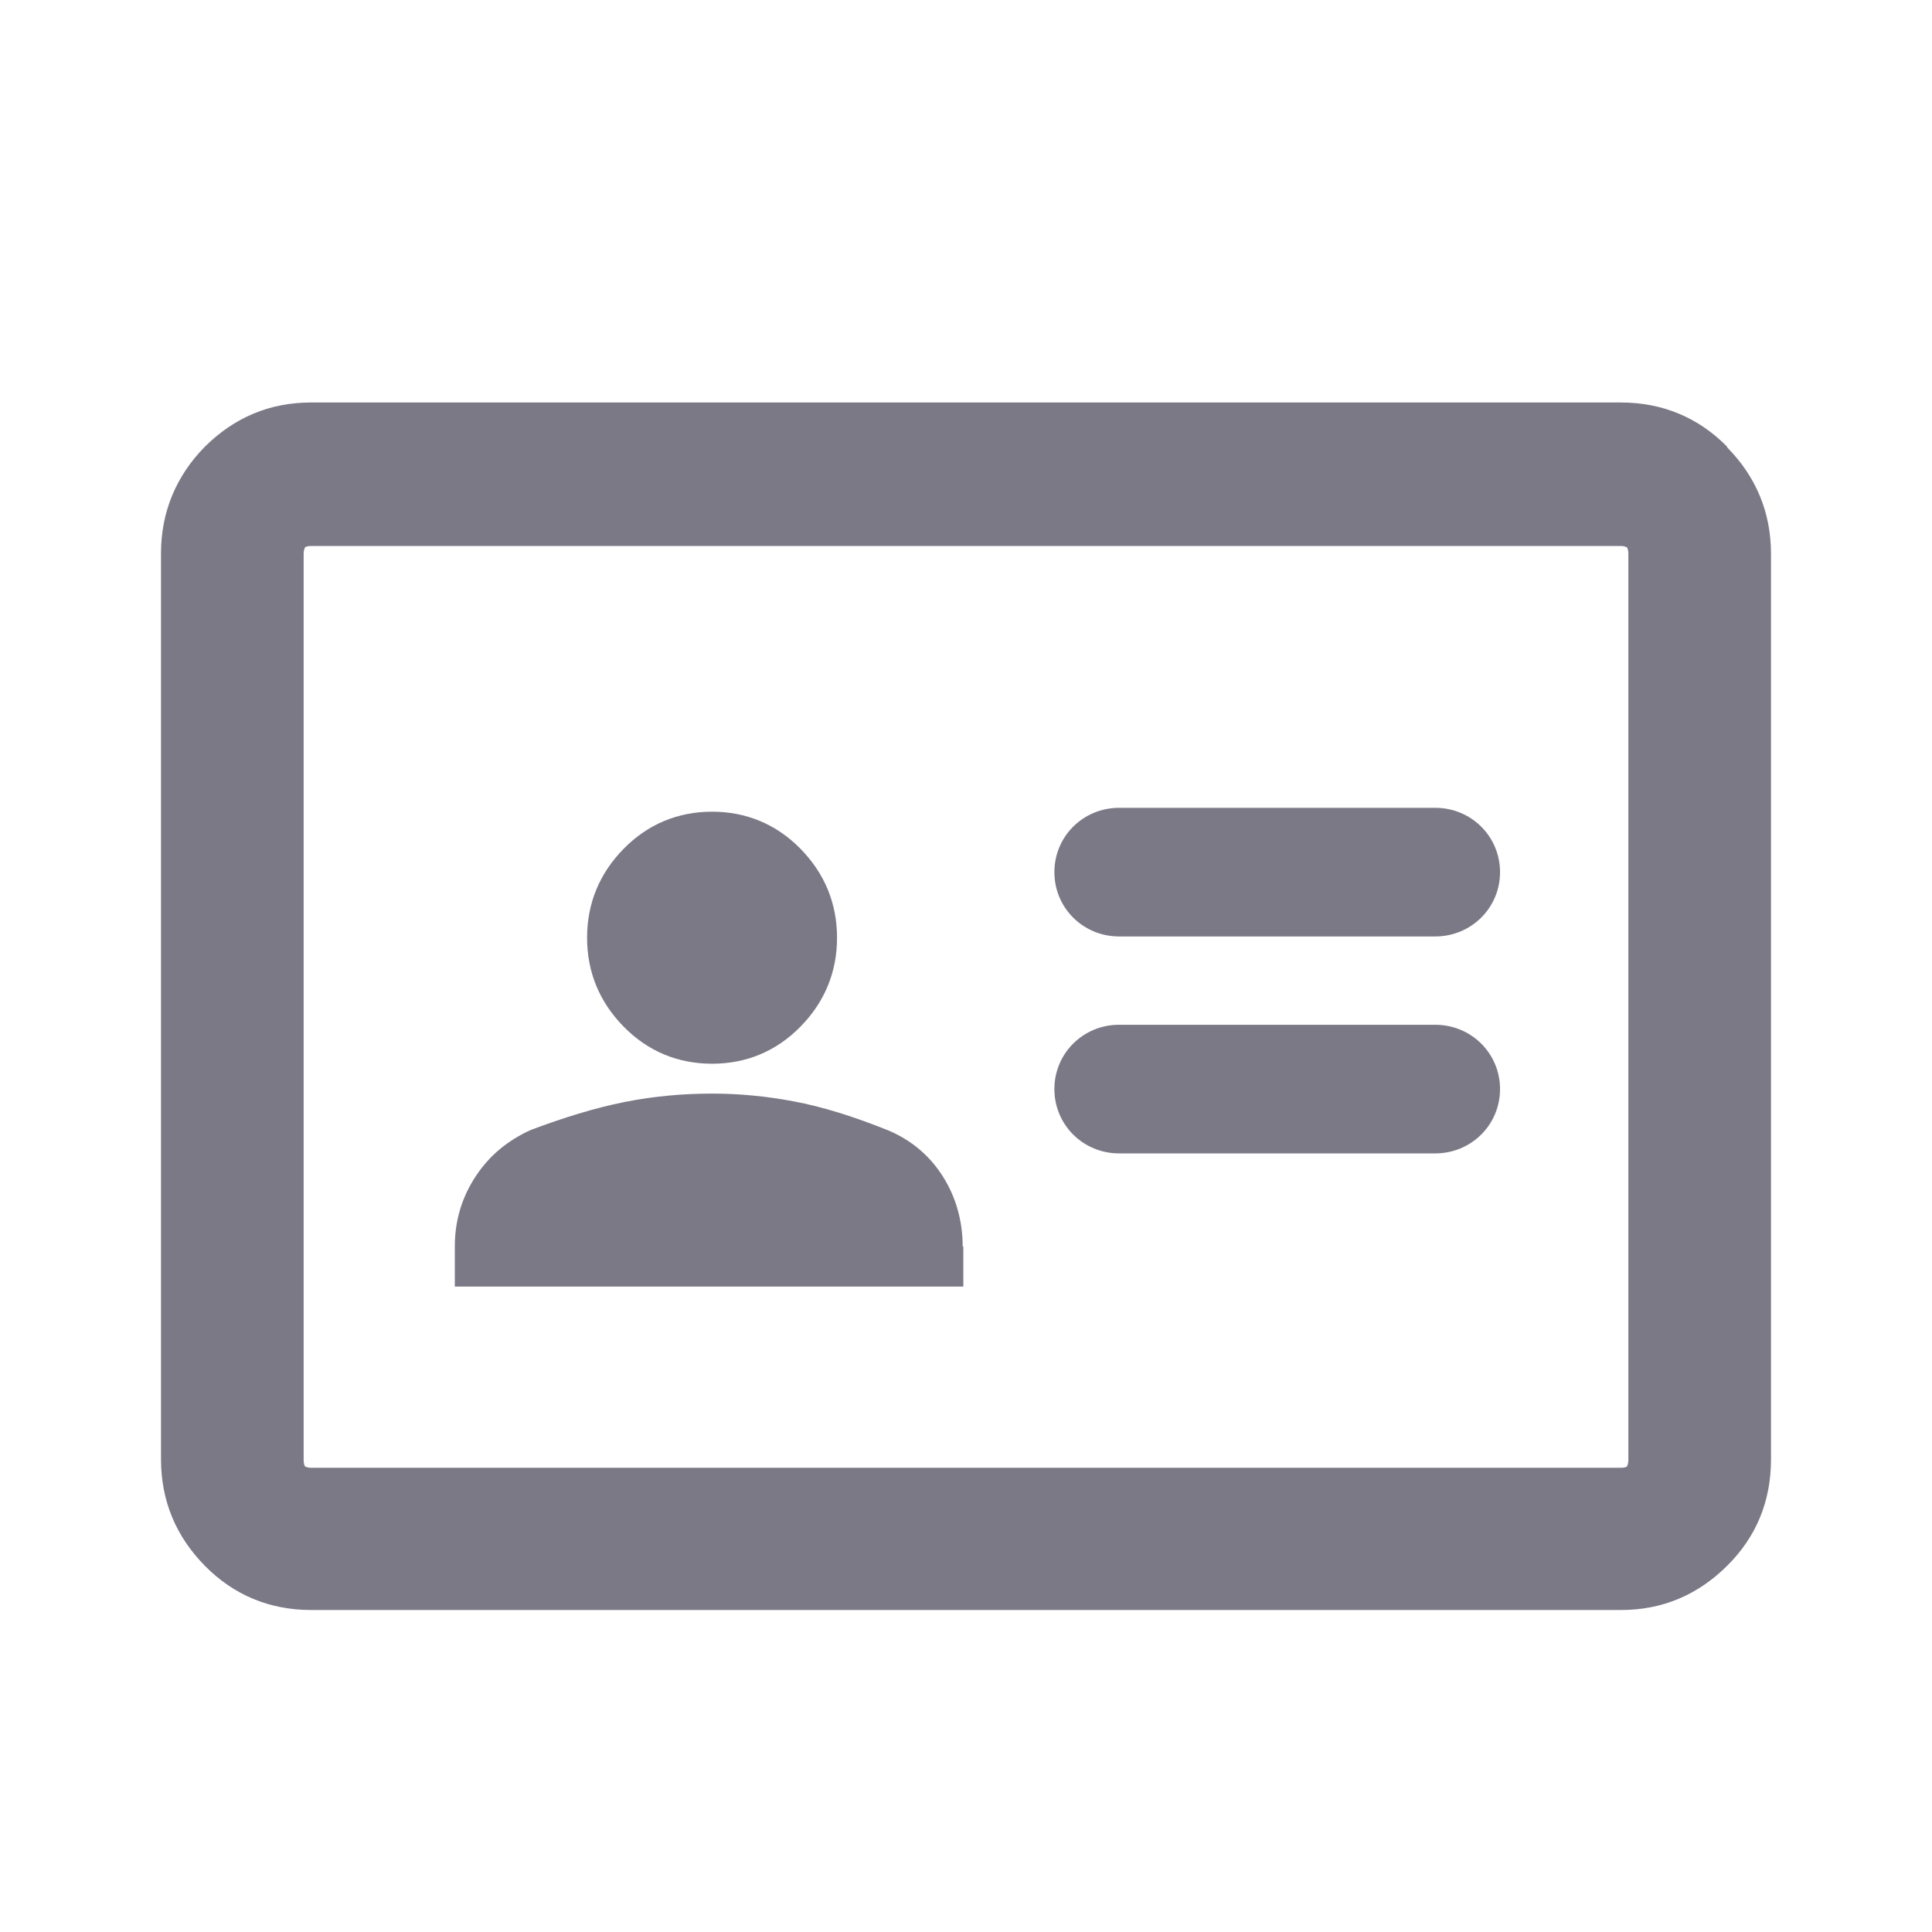 <svg width="24" height="24" viewBox="0 0 24 24" fill="none" xmlns="http://www.w3.org/2000/svg">
<path d="M13.902 14.328H17.829C18.276 14.328 18.634 13.973 18.634 13.529C18.634 13.085 18.276 12.73 17.829 12.73H13.902C13.455 12.73 13.098 13.085 13.098 13.529C13.098 13.973 13.455 14.328 13.902 14.328Z" fill="#7B7986"/>
<path d="M8.846 13.214C9.268 13.214 9.642 13.061 9.943 12.754C10.244 12.448 10.398 12.076 10.398 11.649C10.398 11.221 10.244 10.85 9.943 10.543C9.642 10.237 9.268 10.083 8.846 10.083C8.423 10.083 8.049 10.237 7.748 10.543C7.447 10.85 7.293 11.221 7.293 11.649C7.293 12.076 7.447 12.448 7.748 12.754C8.049 13.061 8.423 13.214 8.846 13.214Z" fill="#7B7986"/>
<path d="M13.902 11.633H17.829C18.276 11.633 18.634 11.278 18.634 10.834C18.634 10.39 18.276 10.035 17.829 10.035H13.902C13.455 10.035 13.098 10.39 13.098 10.834C13.098 11.278 13.455 11.633 13.902 11.633Z" fill="#7B7986"/>
<path d="M21.455 5.549C21.098 5.186 20.65 5 20.138 5H3.862C3.35 5 2.911 5.186 2.545 5.549C2.187 5.912 2 6.364 2 6.872V18.128C2 18.644 2.187 19.088 2.545 19.451C2.902 19.814 3.35 20 3.862 20H20.138C20.65 20 21.089 19.814 21.455 19.451C21.821 19.088 22 18.644 22 18.128V6.88C22 6.364 21.813 5.92 21.455 5.557V5.549ZM3.772 6.88C3.772 6.824 3.789 6.807 3.789 6.799C3.789 6.799 3.805 6.783 3.862 6.783H20.138C20.187 6.783 20.203 6.799 20.211 6.799C20.211 6.799 20.228 6.824 20.228 6.88V18.136C20.228 18.193 20.211 18.209 20.211 18.217C20.211 18.217 20.195 18.233 20.138 18.233H3.862C3.813 18.233 3.797 18.217 3.789 18.217C3.789 18.217 3.772 18.193 3.772 18.136V6.88Z" fill="#7B7986"/>
<path d="M11.959 15.489C11.959 15.175 11.878 14.876 11.715 14.618C11.553 14.36 11.325 14.166 11.041 14.045C10.602 13.868 10.211 13.747 9.862 13.682C9.52 13.617 9.179 13.585 8.846 13.585C8.488 13.585 8.122 13.617 7.756 13.69C7.39 13.763 7 13.884 6.593 14.037C6.309 14.166 6.081 14.352 5.911 14.61C5.74 14.868 5.65 15.159 5.65 15.481V15.982H11.967V15.481L11.959 15.489Z" fill="#7B7986"/>
</svg>
